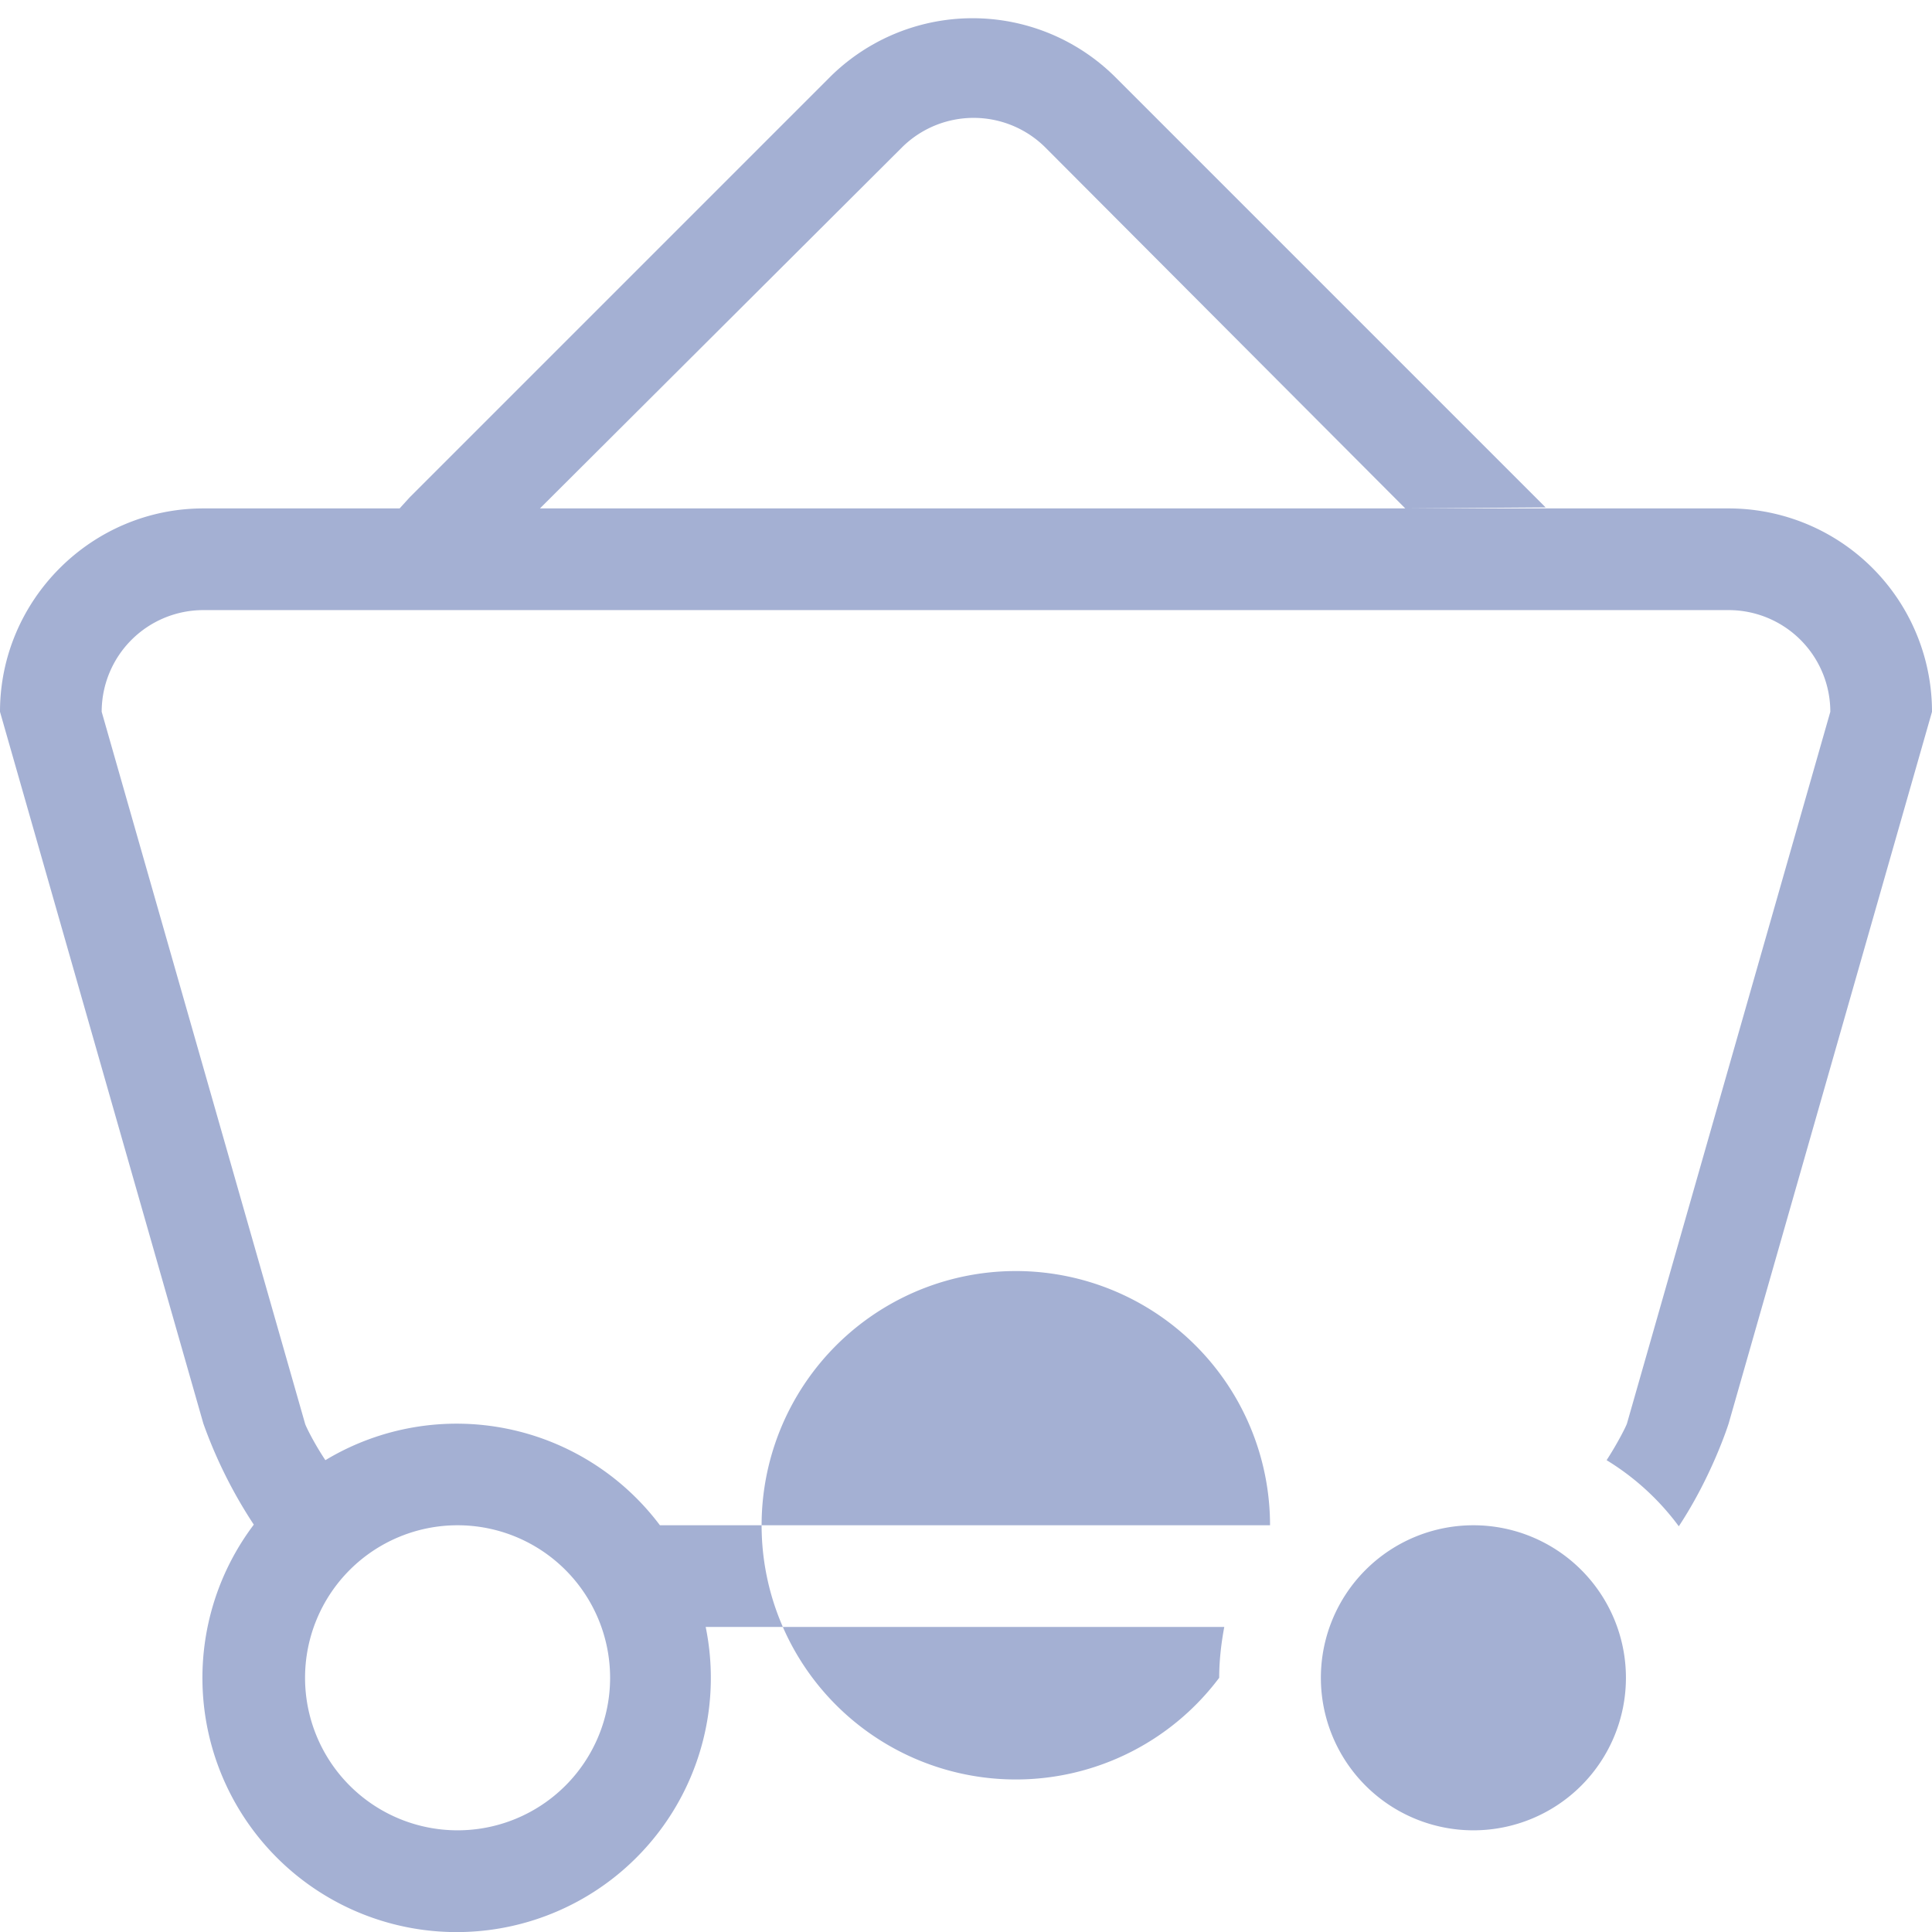 <svg xmlns="http://www.w3.org/2000/svg" xmlns:xlink="http://www.w3.org/1999/xlink" width="19" height="19" viewBox="0 0 19 19"><defs><path id="abzea" d="M49.51 522.01a2.5 2.5 0 0 0-.71-.65c.11-.17.19-.33.2-.36l2-7a1 1 0 0 0-1-1H35a1 1 0 0 0-1 1l2 7c0 .01.08.18.2.36-.27.17-.51.39-.7.64a4.64 4.64 0 0 1-.5-1l-2-7c0-1.1.9-2 2-2h3.31-1.38l.1-.11 4.12-4.12a1.99 1.99 0 0 1 2.83 0l4.12 4.12.1.1-1.38.01-3.54-3.55a1 1 0 0 0-1.41 0L38.31 512H50a2 2 0 0 1 2 2l-2 7s-.16.51-.49 1.01zm-9.8.31zm0 0zM36 523.5a1.5 1.5 0 1 0 3 0 1.5 1.5 0 0 0-3 0zm9.99 0a1.5 1.5 0 1 0 3 0 1.5 1.5 0 0 0-3 0zm-1 0c0-.17.02-.34.05-.5h-5.1a2.5 2.5 0 1 1-.45-1h6a2.5 2.5 0 1 0-.5 1.5z"/></defs><g><g transform="translate(-33 -507)"><use fill="#a4b0d3" xlink:href="#abzea"/></g></g></svg>